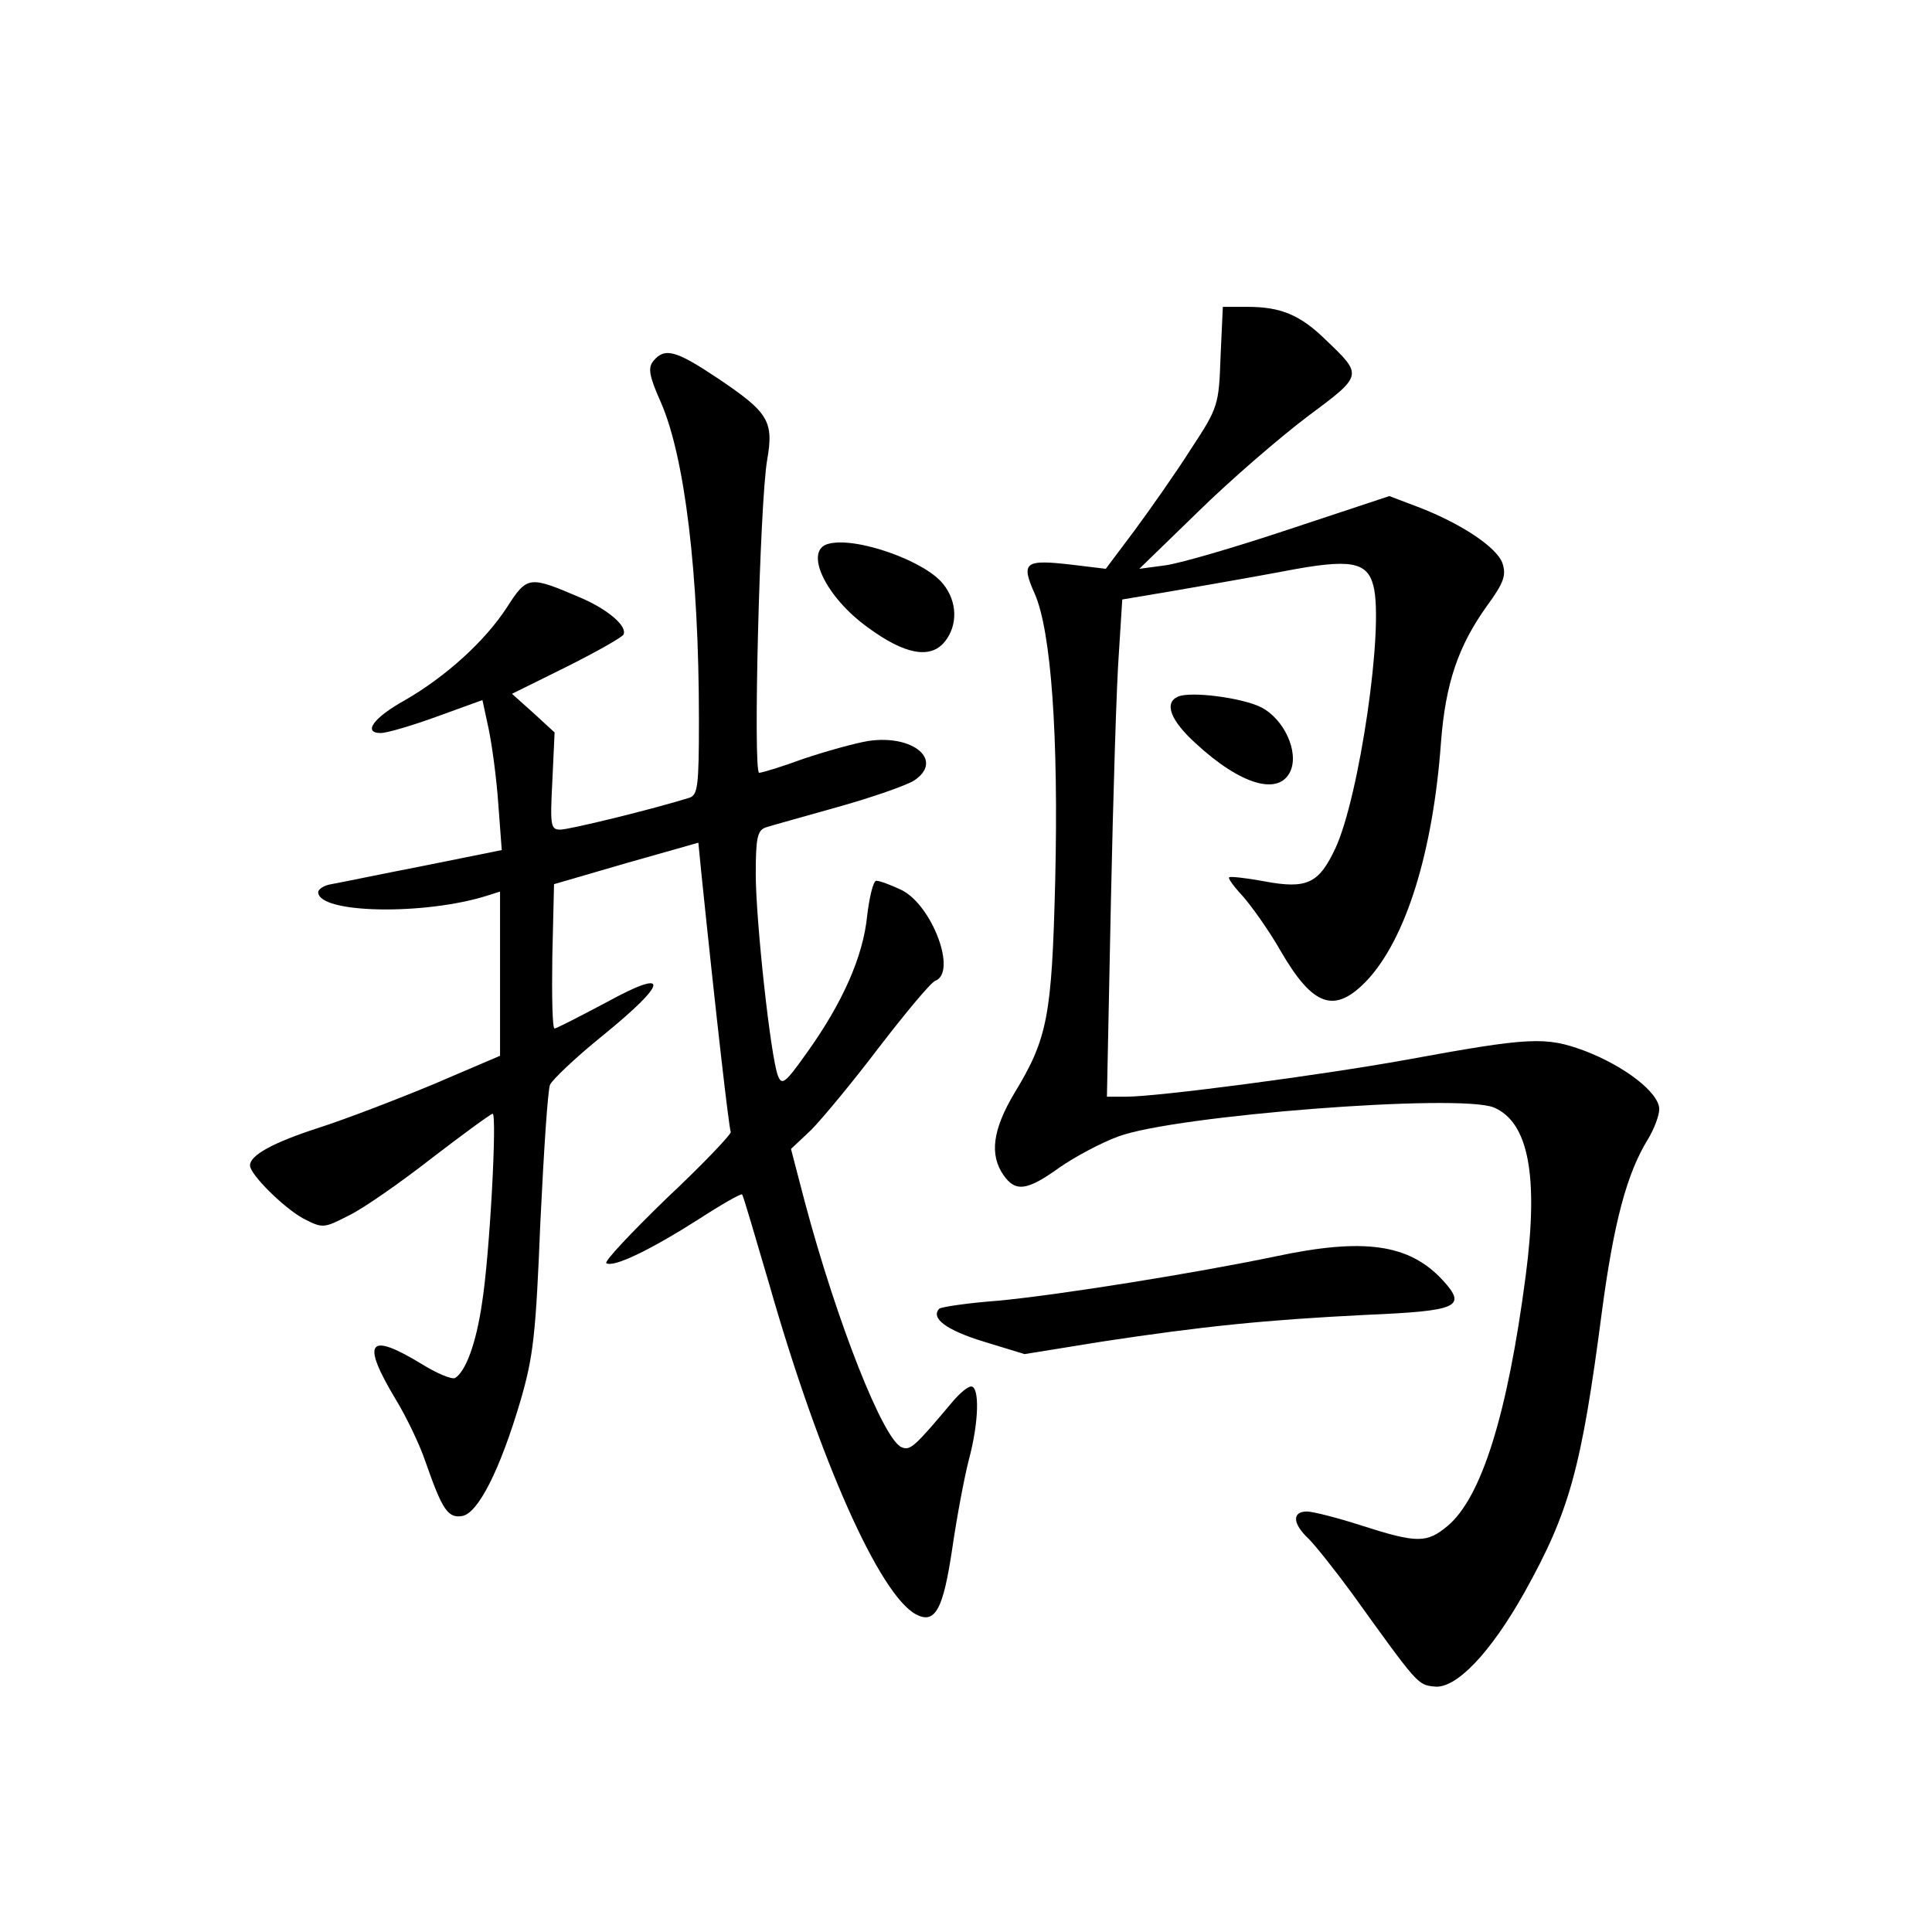 <?xml version="1.0" standalone="no"?>
<!DOCTYPE svg PUBLIC "-//W3C//DTD SVG 20010904//EN"
 "http://www.w3.org/TR/2001/REC-SVG-20010904/DTD/svg10.dtd">
<svg version="1.0" xmlns="http://www.w3.org/2000/svg"
 width="340pt" height="340pt" viewBox="0 0 340 340"
 preserveAspectRatio="xMidYMid meet">
<g transform="translate(0,340) scale(0.1,-0.1)"
fill="#000000" stroke="none">
<path d="M2148 2773 c-3 -86 -4 -90 -52 -163 -26 -41 -71 -105 -99 -143 l-51
-68 -58 7 c-85 10 -92 5 -67 -51 29 -66 42 -251 36 -505 -6 -238 -13 -277 -72
-374 -38 -64 -44 -108 -19 -144 21 -30 41 -28 98 13 27 19 74 44 104 55 99 37
600 76 661 51 61 -26 79 -120 56 -296 -32 -245 -78 -390 -137 -440 -37 -31
-54 -31 -151 0 -43 14 -87 25 -97 25 -27 0 -25 -22 3 -48 12 -12 47 -56 77
-97 115 -160 115 -160 144 -163 38 -5 99 59 159 166 79 142 100 217 136 493
21 158 44 244 81 304 11 18 20 42 20 53 0 29 -61 76 -132 103 -68 25 -95 24
-313 -16 -149 -27 -437 -65 -493 -65 l-34 0 7 343 c4 188 10 385 14 437 l6 95
95 16 c52 9 138 24 191 34 115 22 145 17 156 -26 19 -73 -25 -372 -67 -462
-29 -62 -50 -72 -125 -58 -32 6 -60 9 -62 7 -2 -2 9 -17 24 -33 15 -17 46 -60
67 -97 57 -98 95 -111 152 -51 68 73 116 225 130 420 8 102 30 168 81 239 30
41 34 54 27 75 -10 28 -73 70 -149 99 l-50 19 -175 -58 c-96 -32 -195 -61
-220 -64 l-45 -6 103 100 c57 56 144 131 193 168 98 73 98 72 32 135 -45 44
-79 58 -138 58 l-43 0 -4 -87z"/>
<path d="M1150 2765 c-10 -12 -8 -26 13 -73 42 -96 67 -300 67 -559 0 -117 -2
-132 -17 -137 -64 -20 -211 -56 -227 -56 -17 0 -18 7 -14 85 l4 86 -37 34 -38
34 95 47 c52 26 98 52 101 57 8 14 -26 44 -75 65 -91 39 -94 39 -130 -17 -39
-60 -108 -122 -179 -163 -56 -31 -75 -58 -43 -58 11 0 55 13 99 29 l80 29 11
-51 c6 -29 14 -88 17 -133 l6 -80 -139 -28 c-77 -15 -149 -30 -161 -32 -13 -2
-23 -9 -23 -14 0 -38 188 -41 298 -6 l22 7 0 -144 0 -145 -117 -50 c-65 -27
-156 -62 -203 -77 -80 -26 -120 -48 -120 -66 0 -16 59 -74 93 -93 35 -18 36
-18 81 5 25 12 91 58 146 101 56 43 104 78 107 78 8 0 -5 -249 -19 -335 -10
-68 -28 -118 -47 -130 -6 -3 -32 8 -58 24 -95 58 -108 41 -47 -61 19 -31 43
-81 53 -111 29 -83 39 -99 64 -95 28 4 67 81 103 203 23 79 27 118 35 315 6
124 13 232 17 241 4 9 45 48 92 86 117 95 120 121 7 59 -47 -25 -88 -46 -91
-46 -4 0 -5 57 -4 127 l3 127 127 37 127 36 5 -51 c27 -262 49 -452 52 -458 2
-3 -48 -56 -112 -116 -63 -61 -111 -112 -107 -115 13 -8 77 23 162 77 40 26
75 46 77 44 2 -2 23 -74 48 -159 88 -308 194 -546 258 -580 34 -18 48 9 64
117 8 55 21 124 29 155 18 67 19 129 4 129 -6 0 -20 -12 -32 -26 -68 -81 -75
-87 -90 -81 -32 12 -114 219 -171 433 l-24 92 35 33 c19 19 73 84 120 146 47
61 91 114 99 117 39 15 -6 134 -60 160 -19 9 -38 16 -44 16 -5 0 -12 -28 -16
-62 -7 -71 -43 -153 -107 -242 -37 -52 -43 -57 -50 -39 -13 34 -39 274 -39
355 0 64 3 77 18 82 9 3 67 19 127 36 61 17 120 38 133 46 54 35 0 82 -80 70
-24 -4 -74 -18 -113 -31 -38 -14 -74 -25 -79 -25 -11 0 1 474 14 550 12 69 3
84 -88 145 -72 48 -92 54 -112 30z"/>
<path d="M1458 2443 c-44 -11 -6 -93 69 -147 65 -48 110 -56 135 -26 24 29 23
71 -2 102 -32 41 -154 84 -202 71z"/>
<path d="M2073 2174 c-25 -11 -13 -42 31 -82 80 -74 147 -93 167 -49 15 34
-11 91 -51 112 -33 17 -125 29 -147 19z"/>
<path d="M2245 1189 c-144 -30 -382 -68 -488 -78 -54 -4 -100 -11 -104 -14
-16 -17 13 -38 78 -58 l72 -22 136 22 c179 27 285 38 464 47 164 7 179 14 136
61 -59 64 -139 75 -294 42z"/>
</g>
</svg>
